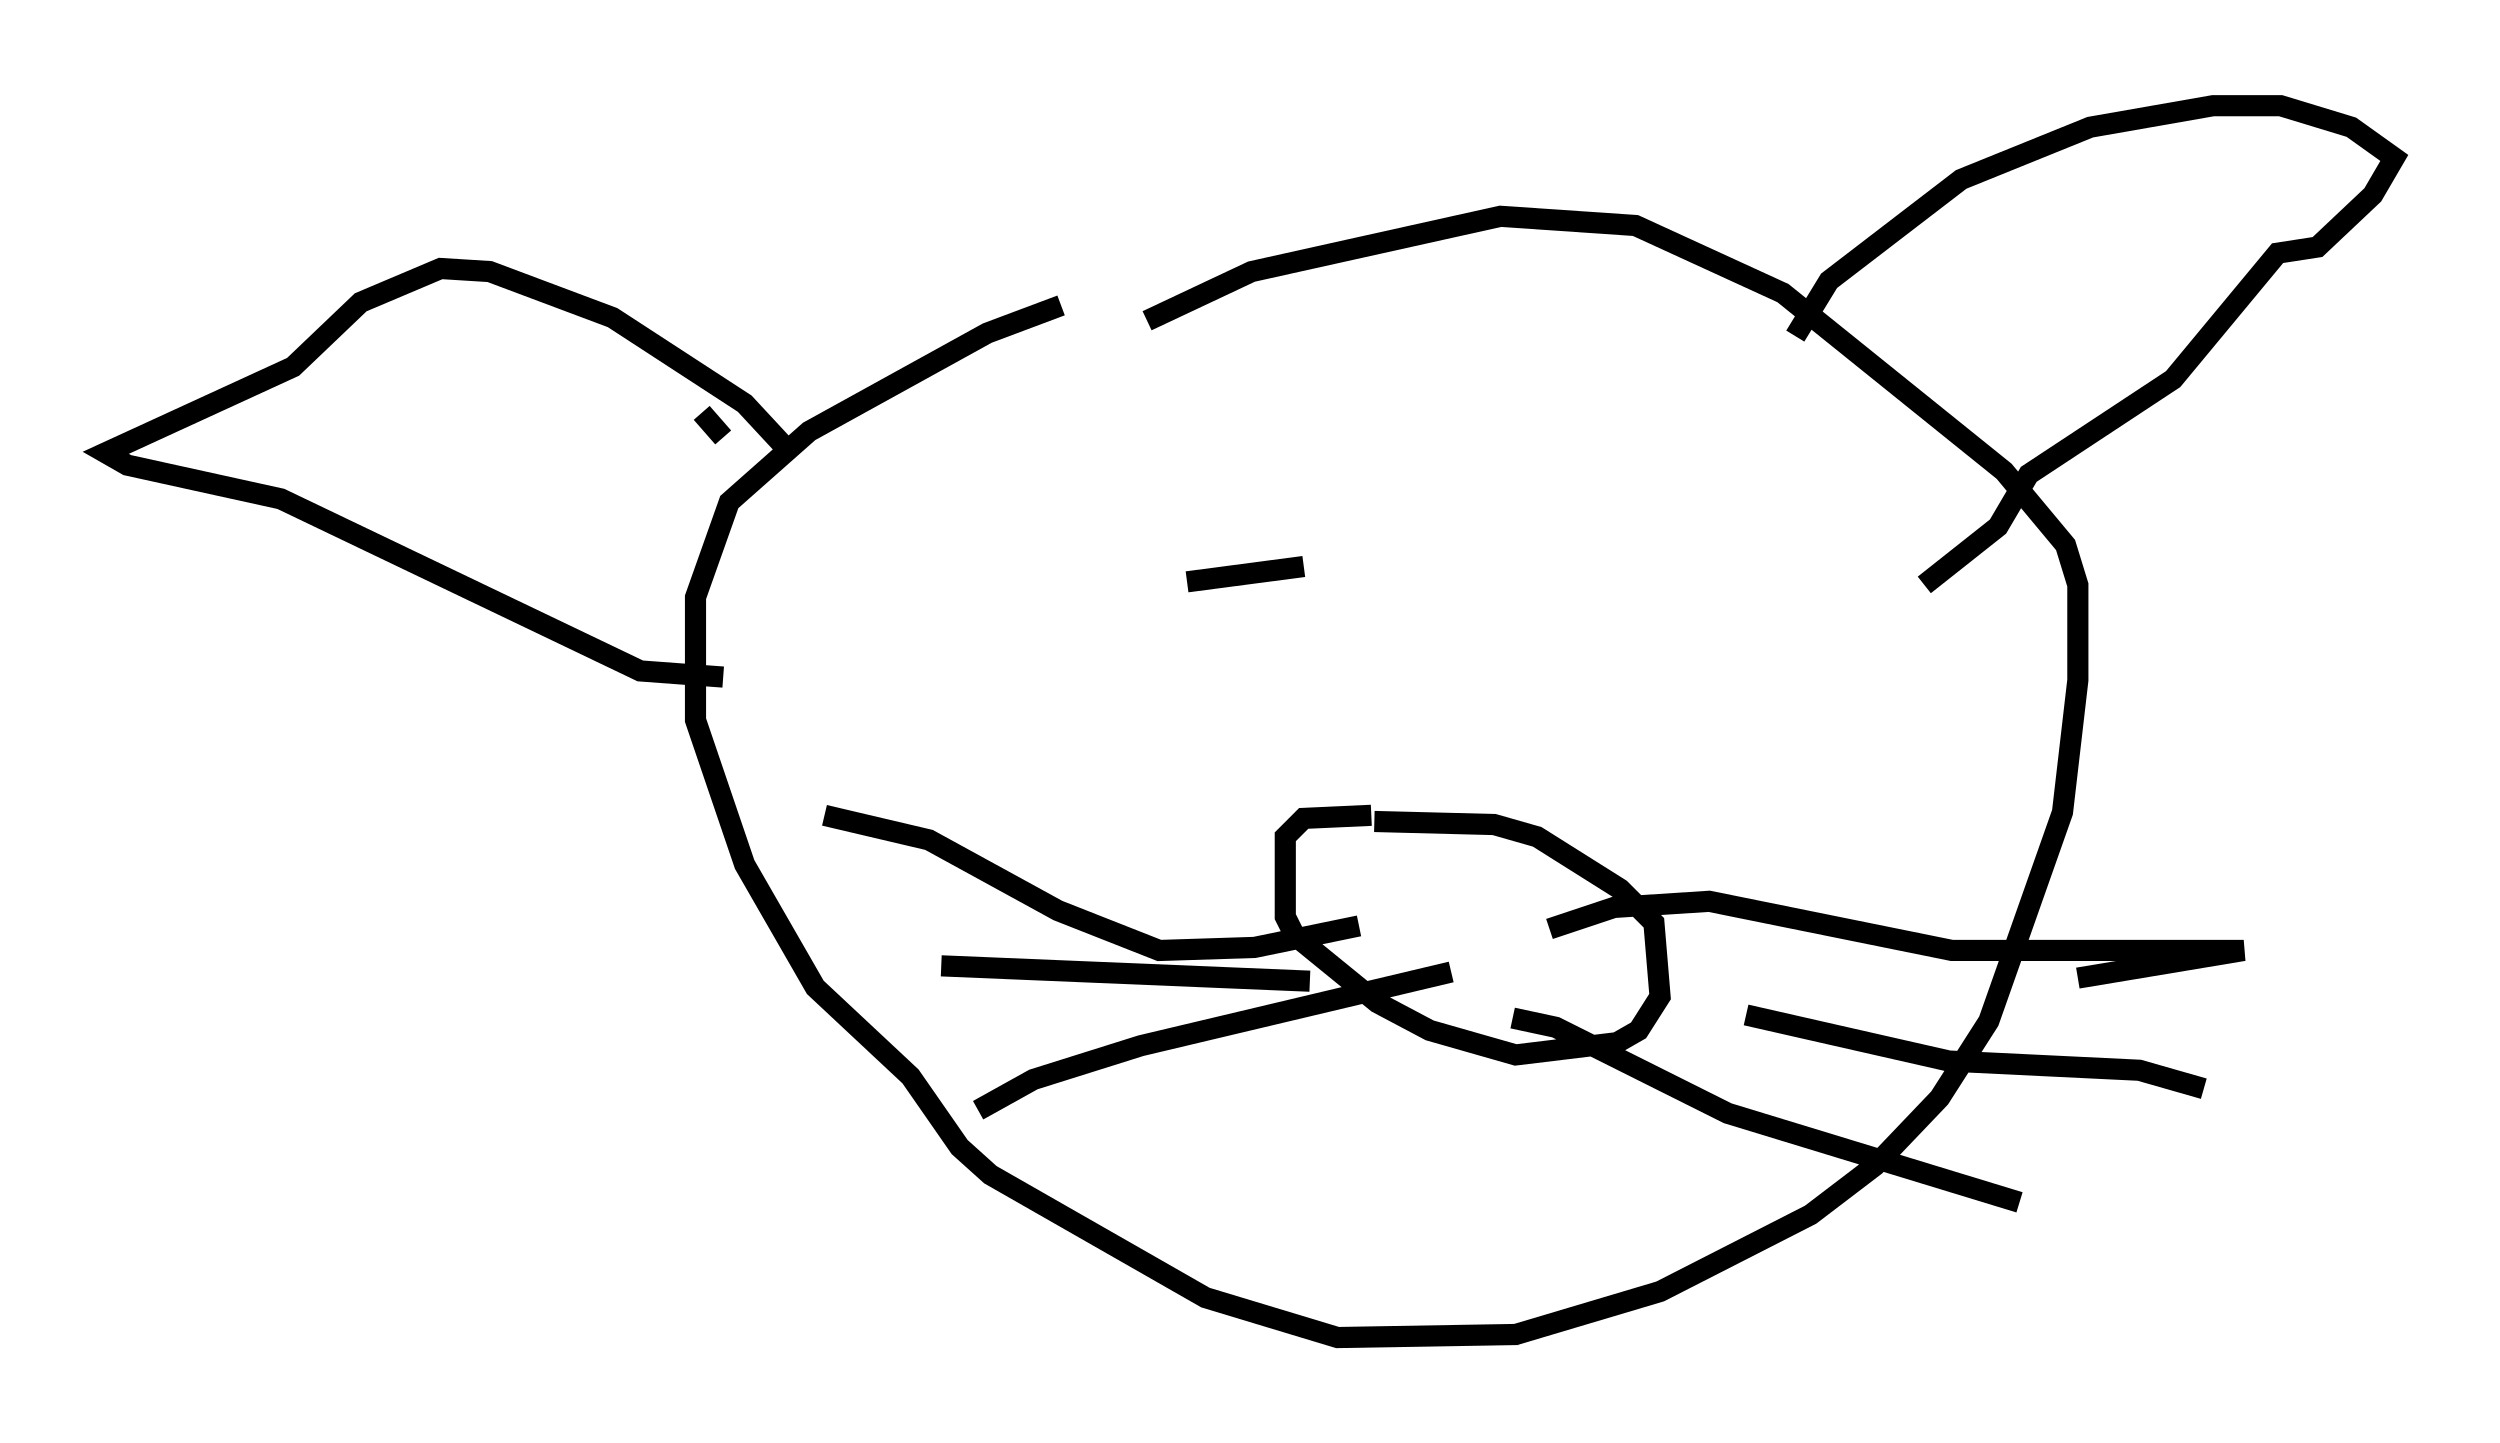 <?xml version="1.0" encoding="utf-8" ?>
<svg baseProfile="full" height="68.246" version="1.1" width="118.212" xmlns="http://www.w3.org/2000/svg" xmlns:ev="http://www.w3.org/2001/xml-events" xmlns:xlink="http://www.w3.org/1999/xlink"><defs /><rect fill="white" height="68.246" width="118.212" x="0" y="0" /><path d="M52.788, 14.151 m-2.615, 0.291 l-3.486, 1.307 -8.425, 4.648 l-3.777, 3.341 -1.598, 4.503 l0.0, 5.81 2.324, 6.827 l3.341, 5.81 4.503, 4.212 l2.324, 3.341 1.453, 1.307 l10.168, 5.81 6.246, 1.888 l8.425, -0.145 6.827, -2.034 l7.117, -3.631 3.05, -2.324 l3.05, -3.196 2.324, -3.631 l3.486, -9.877 0.726, -6.246 l0.0, -4.503 -0.581, -1.888 l-2.905, -3.486 -10.458, -8.425 l-6.972, -3.196 -6.391, -0.436 l-11.765, 2.615 -4.939, 2.324 m10.603, 23.385 l-3.196, 0.145 -0.872, 0.872 l0.0, 3.777 0.436, 0.872 l3.922, 3.196 2.469, 1.307 l4.067, 1.162 4.793, -0.581 l1.017, -0.581 1.017, -1.598 l-0.291, -3.486 -1.598, -1.598 l-3.922, -2.469 -2.034, -0.581 l-5.665, -0.145 m-26, -0.291 l4.939, 1.162 6.101, 3.341 l4.793, 1.888 4.503, -0.145 l4.939, -1.017 m-19.754, 1.888 l17.43, 0.726 m-15.687, 6.101 l2.615, -1.453 5.084, -1.598 l14.67, -3.486 m4.648, -2.034 l3.05, -1.017 4.503, -0.291 l11.475, 2.324 13.799, 0.0 l-7.844, 1.307 m-15.687, 1.743 l9.587, 2.179 9.006, 0.436 l3.05, 0.872 m-32.681, -3.341 l2.034, 0.436 8.134, 4.067 l13.799, 4.212 m-62.313, -37.33 l1.017, 1.162 m2.905, 0.436 l-1.888, -2.034 -6.246, -4.067 l-5.81, -2.179 -2.324, -0.145 l-3.777, 1.598 -3.196, 3.05 l-8.86, 4.067 1.017, 0.581 l7.263, 1.598 16.994, 8.134 l3.922, 0.291 m50.693, -16.123 l1.598, -2.615 6.246, -4.793 l6.101, -2.469 5.81, -1.017 l3.196, 0.0 3.341, 1.017 l2.034, 1.453 -1.017, 1.743 l-2.615, 2.469 -1.888, 0.291 l-4.939, 5.955 -6.827, 4.503 l-1.453, 2.469 -3.486, 2.76 m-29.341, -0.872 l-5.52, 0.726 " fill="none" stroke="black" stroke-width="1" /></svg>
